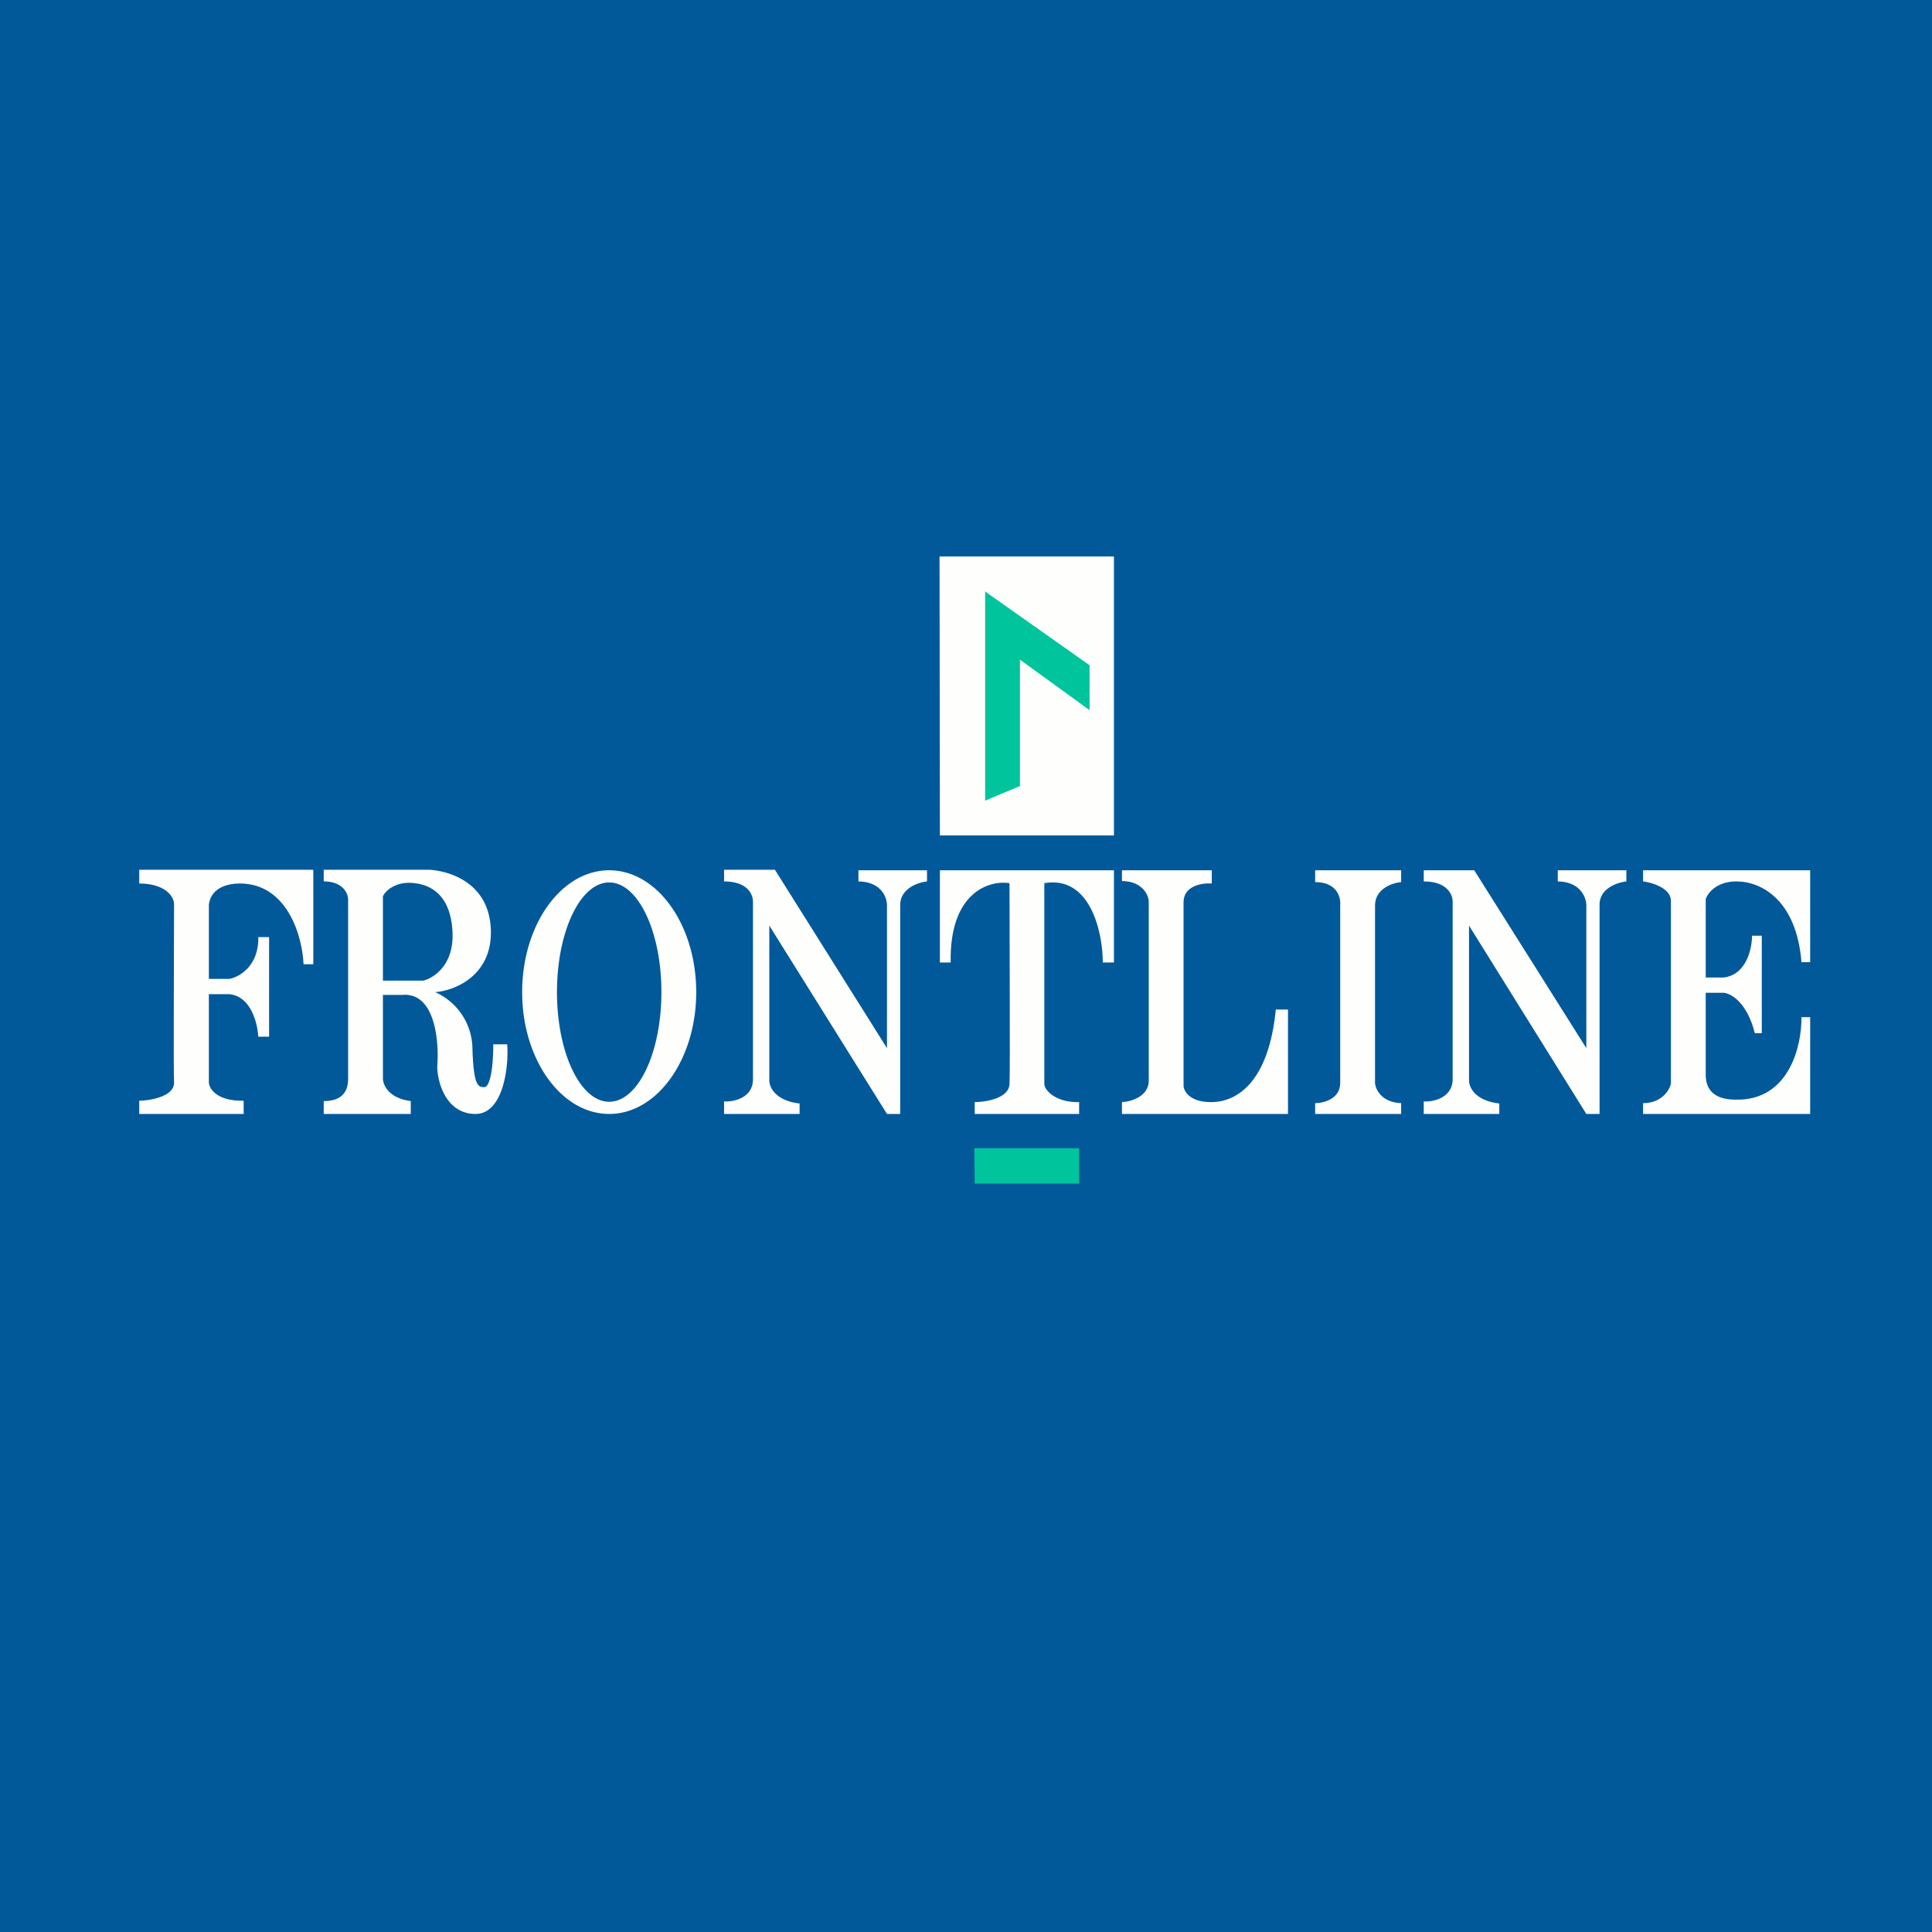 <?xml version="1.0" encoding="UTF-8"?>
<!-- generated by Finnhub -->
<svg viewBox="0 0 55.5 55.5" xmlns="http://www.w3.org/2000/svg">
<path d="M 0,0 H 55.5 V 55.5 H 0 Z" fill="rgb(1, 89, 154)"/>
<path d="M 26.99,15.985 H 32 V 24 H 27 Z" fill="rgb(254, 254, 253)"/>
<path d="M 28.29,16.985 L 31.3,19.11 V 20.4 L 29.3,18.95 V 22.58 L 28.3,23 V 17 Z" fill="rgb(0, 196, 155)"/>
<path d="M 8.99,24.985 H 4 V 25.38 C 4.7,25.38 5,25.72 5,25.98 C 5,27.51 4.98,30.68 5,31.09 C 5.02,31.51 4.27,31.62 4,31.62 V 32 H 7 V 31.62 C 6.25,31.64 6,31.28 6,31.09 V 28.56 H 6.59 C 7.21,28.62 7.4,29.4 7.42,29.78 H 7.73 V 26.92 H 7.42 C 7.44,27.75 6.87,28.07 6.59,28.12 H 6 V 25.98 C 6.07,25.48 6.57,25.38 6.89,25.38 C 8.27,25.38 8.69,26.93 8.72,27.7 H 9 V 25 Z" fill="rgb(254, 254, 253)"/>
<path d="M 9.29,24.985 H 12.33 C 12.93,25.02 14.05,25.37 14.1,26.7 C 14.15,28.02 13.07,28.46 12.5,28.5 A 1.8,1.8 0 0,1 13.57,30.06 C 13.6,31.19 13.73,31.23 13.91,31.23 C 14.08,31.23 14.17,30.67 14.17,30 H 14.57 C 14.62,30.6 14.47,32 13.66,32 C 12.84,32 12.57,31.14 12.56,30.64 C 12.62,29.92 12.5,28.51 11.57,28.58 H 11 V 30.98 C 11,31.17 11.17,31.55 11.8,31.63 V 32 H 9.3 V 31.63 C 9.62,31.63 10,31.53 10,30.99 V 25.86 C 10.01,25.68 9.86,25.32 9.3,25.32 V 25 Z M 11,28.17 V 25.75 C 11.06,25.61 11.3,25.37 11.73,25.36 C 12.26,25.36 12.95,25.61 13,26.79 C 13.04,27.73 12.45,28.1 12.16,28.17 H 11 Z M 17.5,32 C 18.88,32 20,30.43 20,28.5 S 18.88,25 17.5,25 S 15,26.57 15,28.5 S 16.12,32 17.5,32 Z M 17.5,31.65 C 18.33,31.65 19,30.24 19,28.5 S 18.33,25.35 17.5,25.35 S 16,26.76 16,28.5 S 16.67,31.65 17.5,31.65 Z" fill="rgb(254, 254, 253)" fill-rule="evenodd"/>
<path d="M 22.26,24.985 H 20.8 V 25.32 C 21.5,25.32 21.64,25.72 21.63,25.92 V 31.04 C 21.61,31.54 21.07,31.66 20.8,31.64 V 32 H 22.97 V 31.7 C 22.27,31.62 22.1,31.23 22.1,31.04 V 26.59 L 25.48,32 H 25.86 V 26.01 C 25.85,25.53 26.36,25.35 26.63,25.32 V 25 H 24.66 V 25.32 C 25.32,25.33 25.48,25.78 25.48,26.01 V 30.11 L 22.27,25 Z M 42.35,25 H 40.9 V 25.32 C 41.59,25.32 41.74,25.72 41.73,25.92 V 31.04 C 41.7,31.54 41.17,31.66 40.9,31.64 V 32 H 43.07 V 31.7 C 42.37,31.62 42.2,31.23 42.2,31.04 V 26.59 L 45.57,32 H 45.95 V 26.01 C 45.93,25.53 46.45,25.35 46.72,25.32 V 25 H 44.75 V 25.32 C 45.4,25.33 45.57,25.78 45.57,26.01 V 30.11 L 42.35,25 Z M 32,25 H 27 V 27.65 H 27.31 C 27.27,25.61 28.44,25.28 29,25.37 C 29,27.11 29.02,30.71 29,31.14 C 28.98,31.57 28.27,31.66 28,31.66 V 32 H 31 V 31.66 C 30.34,31.68 30,31.32 30,31.14 V 25.37 C 31.33,25.14 31.68,26.8 31.68,27.65 H 32 V 25 Z M 34.81,25 H 32.23 V 25.31 C 32.81,25.31 33,25.71 33,25.91 V 31.03 C 33.01,31.5 32.48,31.65 32.23,31.66 V 32 H 37 V 29 H 36.65 C 36.45,31.03 35.58,31.65 34.81,31.66 C 34.2,31.67 34.01,31.36 34,31.2 V 25.9 C 34.01,25.44 34.54,25.36 34.81,25.38 V 25 Z M 40.25,25 H 37.78 V 25.34 C 38.41,25.34 38.52,25.78 38.5,26 V 31.11 C 38.5,31.57 38.02,31.69 37.78,31.69 V 32 H 40.25 V 31.69 C 39.69,31.67 39.51,31.29 39.5,31.11 V 26 C 39.51,25.52 40.01,25.36 40.25,25.34 V 25 Z M 52,25 V 27.64 H 51.75 C 51.61,25.87 50.61,25.32 49.88,25.32 C 49.31,25.32 49.05,25.66 49,25.83 V 28.08 H 49.52 C 50.17,28 50.33,27.25 50.33,26.88 H 50.61 V 29.68 H 50.41 C 50.19,28.8 49.73,28.54 49.52,28.52 H 49 V 30.89 C 49.01,31.55 49.6,31.59 49.88,31.59 C 51.41,31.61 51.76,30.02 51.75,29.22 H 52 V 32 H 47.2 V 31.69 C 47.73,31.69 47.96,31.32 48,31.13 V 25.88 C 48,25.51 47.45,25.35 47.2,25.32 V 25 H 52 Z" fill="rgb(254, 254, 253)"/>
<path d="M 27.99,32.985 H 31 V 34 H 28 Z" fill="rgb(0, 196, 155)"/>
</svg>
